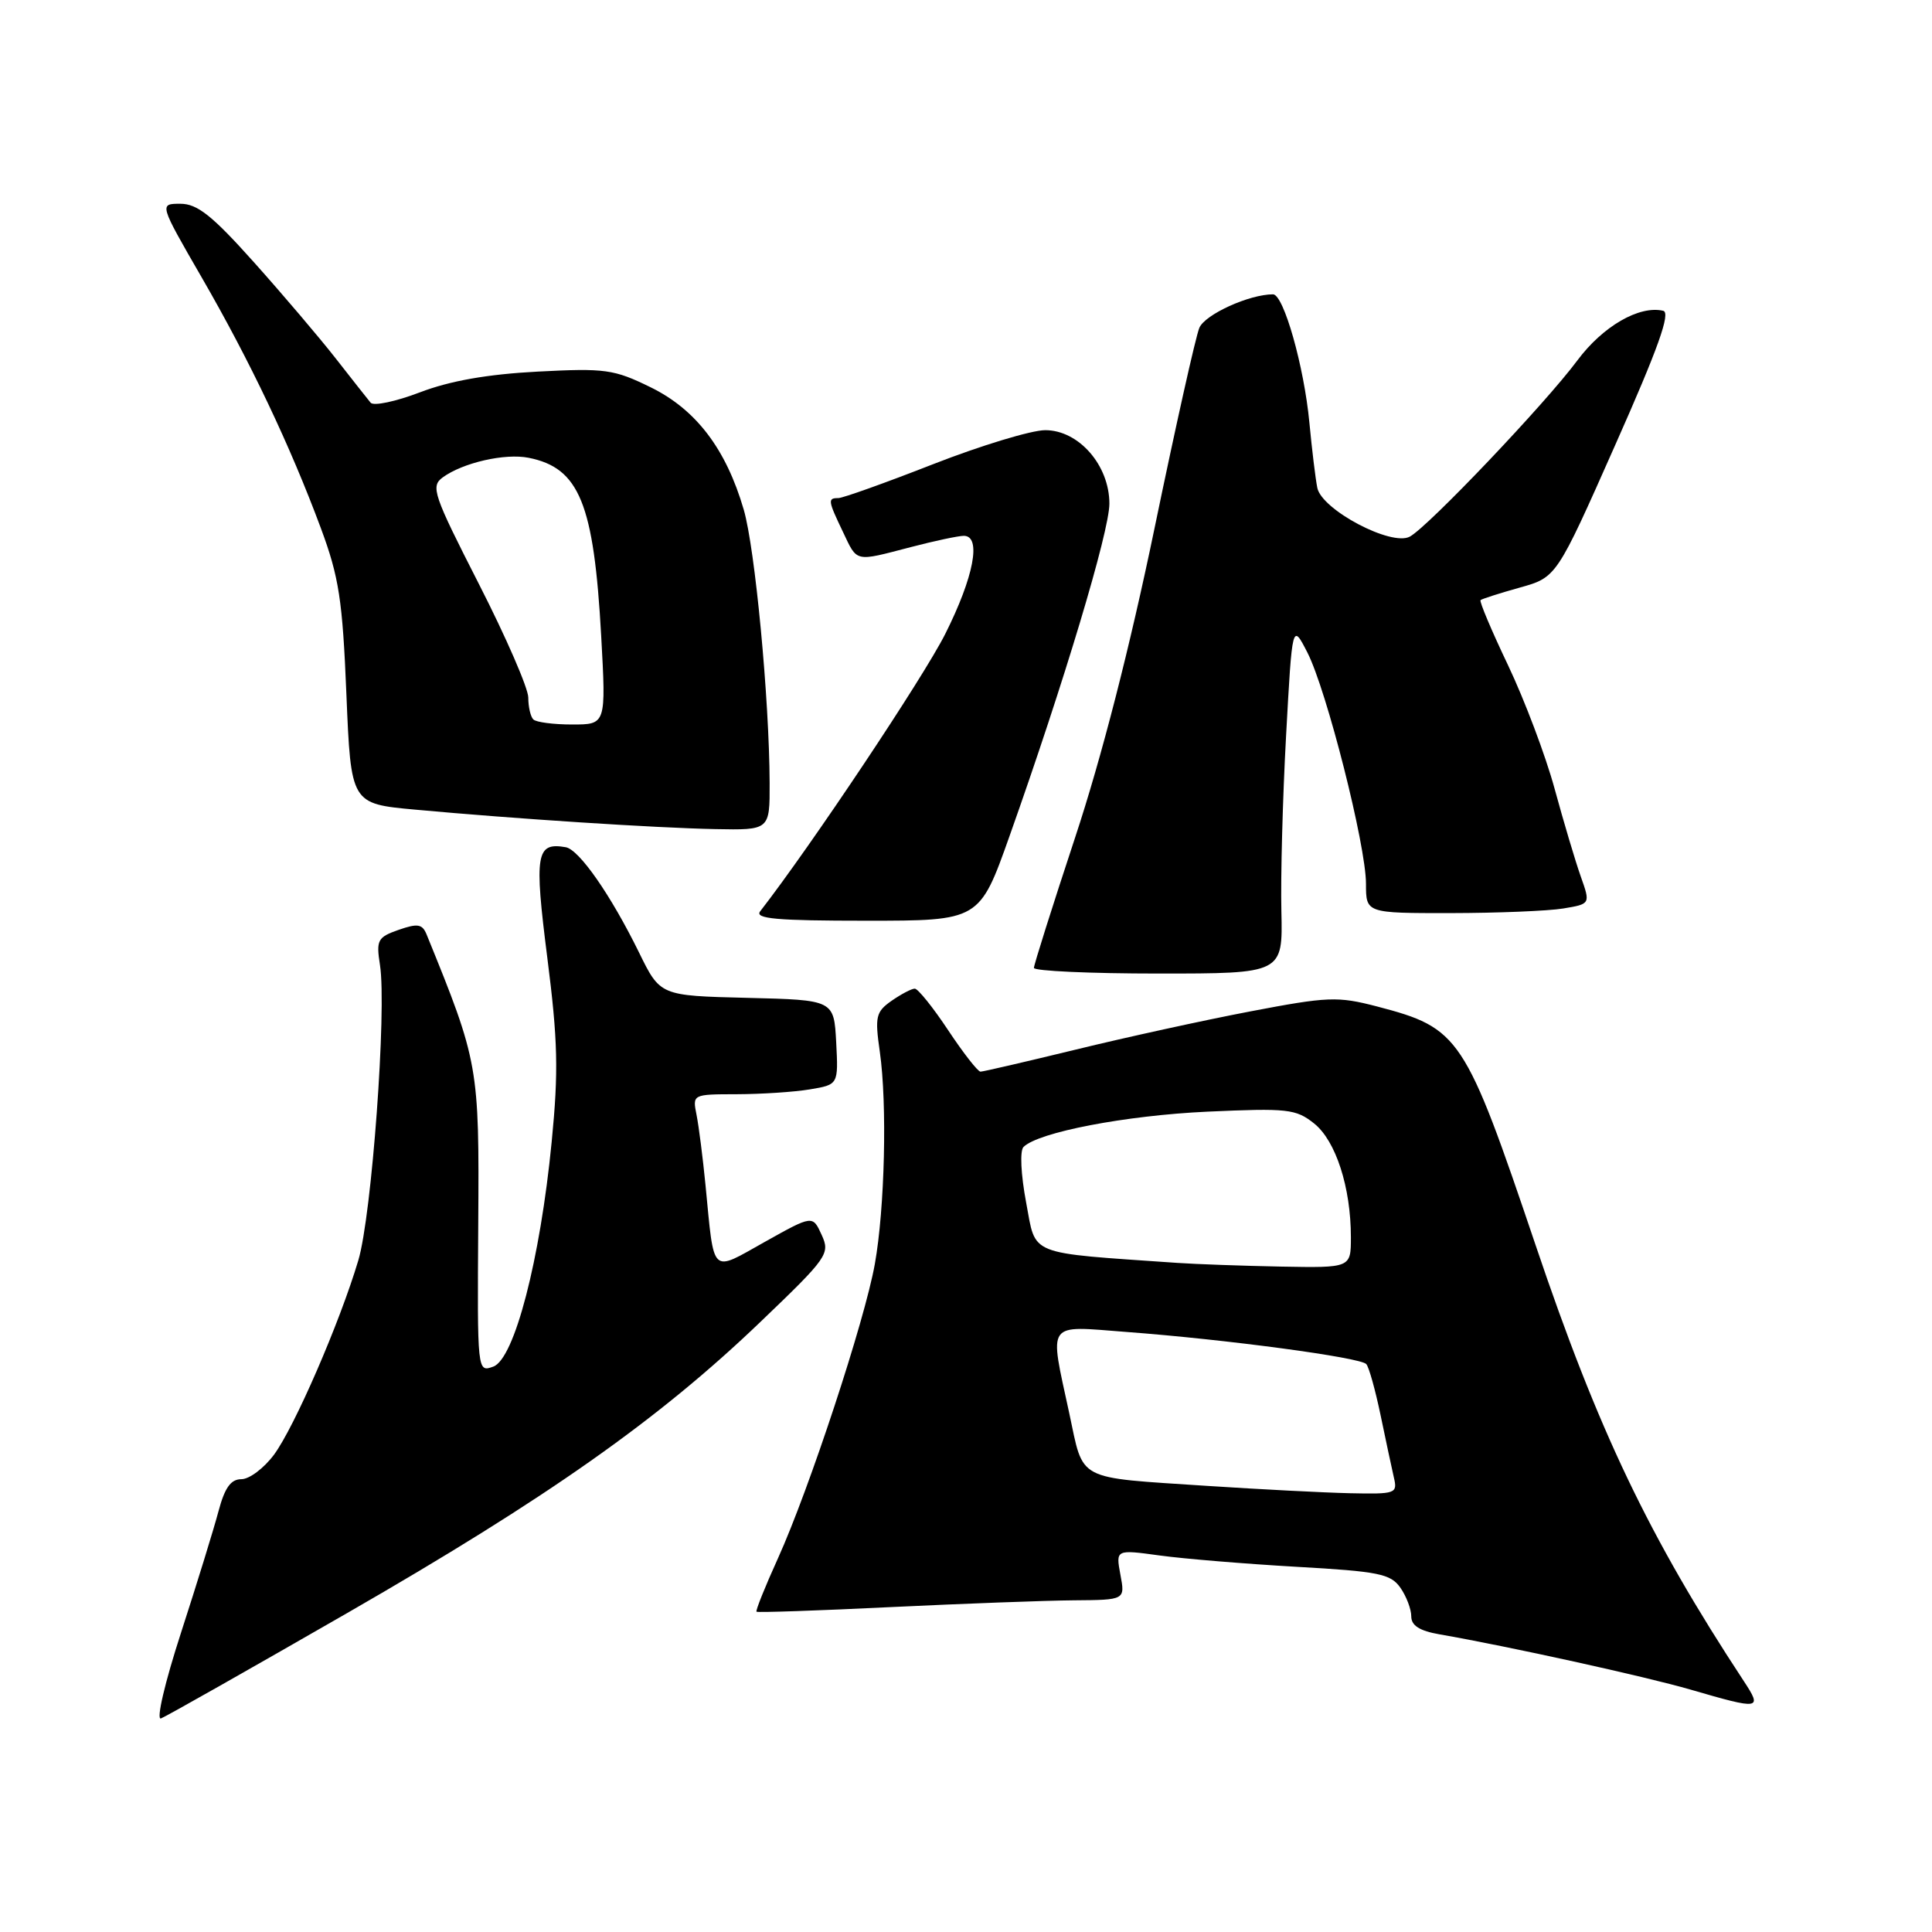 <?xml version="1.0" encoding="UTF-8" standalone="no"?>
<!DOCTYPE svg PUBLIC "-//W3C//DTD SVG 1.1//EN" "http://www.w3.org/Graphics/SVG/1.1/DTD/svg11.dtd" >
<svg xmlns="http://www.w3.org/2000/svg" xmlns:xlink="http://www.w3.org/1999/xlink" version="1.1" viewBox="0 0 256 256">
 <g >
 <path fill="currentColor"
d=" M 46.00 213.74 C 72.54 198.47 87.28 188.09 100.78 175.14 C 109.69 166.61 110.02 166.13 108.87 163.62 C 107.68 161.01 107.68 161.01 101.37 164.54 C 94.09 168.61 94.67 169.16 93.48 157.00 C 93.13 153.43 92.60 149.26 92.30 147.75 C 91.75 145.00 91.75 145.00 97.62 144.99 C 100.86 144.98 105.21 144.70 107.30 144.35 C 111.09 143.72 111.09 143.72 110.80 138.11 C 110.50 132.50 110.50 132.50 98.99 132.22 C 87.48 131.94 87.48 131.94 84.68 126.22 C 80.93 118.58 76.74 112.57 74.96 112.26 C 71.03 111.57 70.77 113.14 72.52 126.89 C 73.92 137.87 74.02 141.94 73.10 151.30 C 71.58 166.91 68.16 180.06 65.37 181.08 C 63.24 181.85 63.24 181.85 63.37 162.17 C 63.51 141.27 63.42 140.74 56.53 123.83 C 55.96 122.43 55.35 122.33 52.82 123.21 C 50.03 124.19 49.83 124.56 50.35 127.88 C 51.26 133.76 49.26 161.04 47.48 167.00 C 45.01 175.29 39.02 189.08 36.31 192.75 C 34.98 194.54 33.04 196.00 31.99 196.00 C 30.58 196.00 29.78 197.13 28.95 200.25 C 28.33 202.59 26.10 209.82 23.99 216.33 C 21.83 222.98 20.67 227.96 21.33 227.70 C 21.98 227.46 33.08 221.17 46.00 213.74 Z  M 231.06 222.75 C 218.49 203.63 211.78 189.59 203.48 165.00 C 194.09 137.21 193.43 136.23 182.46 133.36 C 177.23 132.00 175.97 132.05 165.65 134.02 C 159.52 135.19 149.11 137.47 142.53 139.08 C 135.94 140.68 130.27 142.00 129.92 142.00 C 129.57 142.00 127.64 139.53 125.63 136.50 C 123.62 133.47 121.63 131.00 121.21 131.00 C 120.79 131.00 119.41 131.73 118.14 132.61 C 116.06 134.07 115.91 134.70 116.58 139.36 C 117.57 146.28 117.24 160.12 115.92 167.49 C 114.58 175.01 107.21 197.37 103.09 206.47 C 101.38 210.23 100.10 213.43 100.24 213.56 C 100.38 213.69 108.38 213.42 118.00 212.95 C 127.62 212.49 138.56 212.08 142.30 212.05 C 149.09 212.00 149.09 212.00 148.46 208.66 C 147.84 205.31 147.84 205.31 153.67 206.11 C 156.88 206.55 165.03 207.22 171.80 207.61 C 182.67 208.22 184.26 208.54 185.55 210.37 C 186.35 211.51 187.00 213.22 187.00 214.18 C 187.00 215.40 188.11 216.10 190.75 216.56 C 199.84 218.14 218.05 222.15 224.00 223.88 C 233.28 226.58 233.55 226.54 231.06 222.75 Z  M 169.79 120.75 C 169.68 116.21 169.96 105.76 170.41 97.53 C 171.23 82.56 171.23 82.56 173.23 86.45 C 175.78 91.43 181.00 112.01 181.00 117.11 C 181.00 121.00 181.00 121.00 192.25 120.99 C 198.44 120.98 205.13 120.71 207.13 120.38 C 210.75 119.78 210.75 119.78 209.46 116.14 C 208.75 114.14 207.19 108.90 205.99 104.50 C 204.79 100.10 202.01 92.75 199.83 88.16 C 197.64 83.57 196.00 79.68 196.18 79.52 C 196.35 79.36 198.69 78.61 201.37 77.86 C 206.25 76.50 206.25 76.50 214.01 59.00 C 219.73 46.13 221.41 41.41 220.38 41.18 C 217.20 40.44 212.37 43.24 209.00 47.77 C 204.75 53.49 189.23 69.81 186.80 71.11 C 184.35 72.42 175.14 67.55 174.55 64.64 C 174.31 63.46 173.84 59.58 173.50 56.00 C 172.80 48.56 170.09 39.00 168.68 39.00 C 165.53 39.00 159.66 41.67 158.92 43.44 C 158.44 44.57 155.77 56.52 152.98 70.00 C 149.71 85.78 145.97 100.37 142.45 111.00 C 139.45 120.08 137.00 127.84 137.00 128.25 C 137.00 128.66 144.42 129.00 153.49 129.00 C 169.98 129.00 169.98 129.00 169.79 120.75 Z  M 133.78 110.75 C 140.96 90.53 147.00 70.41 147.00 66.74 C 147.00 61.65 142.94 57.00 138.50 57.00 C 136.67 57.00 129.99 59.03 123.66 61.50 C 117.33 63.98 111.67 66.00 111.08 66.00 C 109.66 66.00 109.70 66.31 111.69 70.47 C 113.63 74.55 113.18 74.45 120.66 72.50 C 123.83 71.67 127.00 71.00 127.71 71.00 C 130.08 71.00 129.05 76.44 125.24 84.02 C 122.31 89.83 107.50 112.03 100.73 120.75 C 99.96 121.74 102.91 122.00 114.77 122.00 C 129.79 122.00 129.79 122.00 133.78 110.75 Z  M 101.98 103.75 C 101.94 92.59 100.05 72.69 98.55 67.53 C 96.20 59.48 92.23 54.27 86.22 51.32 C 81.34 48.93 80.20 48.77 71.22 49.24 C 64.59 49.59 59.64 50.46 55.66 51.98 C 52.44 53.21 49.50 53.83 49.11 53.36 C 48.72 52.89 46.64 50.25 44.49 47.50 C 42.34 44.75 37.46 39.01 33.65 34.75 C 28.11 28.56 26.15 27.00 23.90 27.00 C 21.09 27.00 21.09 27.00 26.72 36.75 C 33.13 47.84 38.47 59.09 42.52 70.00 C 44.92 76.46 45.39 79.51 45.90 92.00 C 46.50 106.50 46.50 106.50 55.00 107.28 C 68.25 108.50 86.78 109.70 94.75 109.86 C 102.00 110.00 102.00 110.00 101.98 103.75 Z  M 160.00 196.89 C 142.38 195.72 143.64 196.38 141.68 187.25 C 139.02 174.91 138.49 175.67 149.25 176.49 C 162.48 177.48 180.29 179.87 181.04 180.75 C 181.40 181.16 182.24 184.20 182.93 187.50 C 183.61 190.80 184.41 194.51 184.69 195.75 C 185.20 197.91 184.97 197.99 178.86 197.86 C 175.36 197.78 166.88 197.34 160.00 196.89 Z  M 156.00 167.34 C 135.91 165.94 137.32 166.50 135.97 159.35 C 135.27 155.63 135.12 152.48 135.62 151.98 C 137.58 150.02 149.17 147.80 160.00 147.30 C 170.60 146.82 171.71 146.94 174.12 148.86 C 177.00 151.15 179.00 157.34 179.00 163.94 C 179.00 168.00 179.00 168.00 169.75 167.83 C 164.66 167.73 158.47 167.51 156.00 167.34 Z  M 70.67 95.33 C 70.30 94.97 70.00 93.66 70.00 92.43 C 70.00 91.20 67.05 84.42 63.45 77.37 C 57.40 65.51 57.04 64.45 58.66 63.26 C 61.33 61.31 66.91 60.03 70.05 60.66 C 76.77 62.00 78.69 66.72 79.66 84.25 C 80.31 96.00 80.31 96.00 75.82 96.00 C 73.35 96.00 71.03 95.70 70.67 95.33 Z "/>
</g>
</svg>